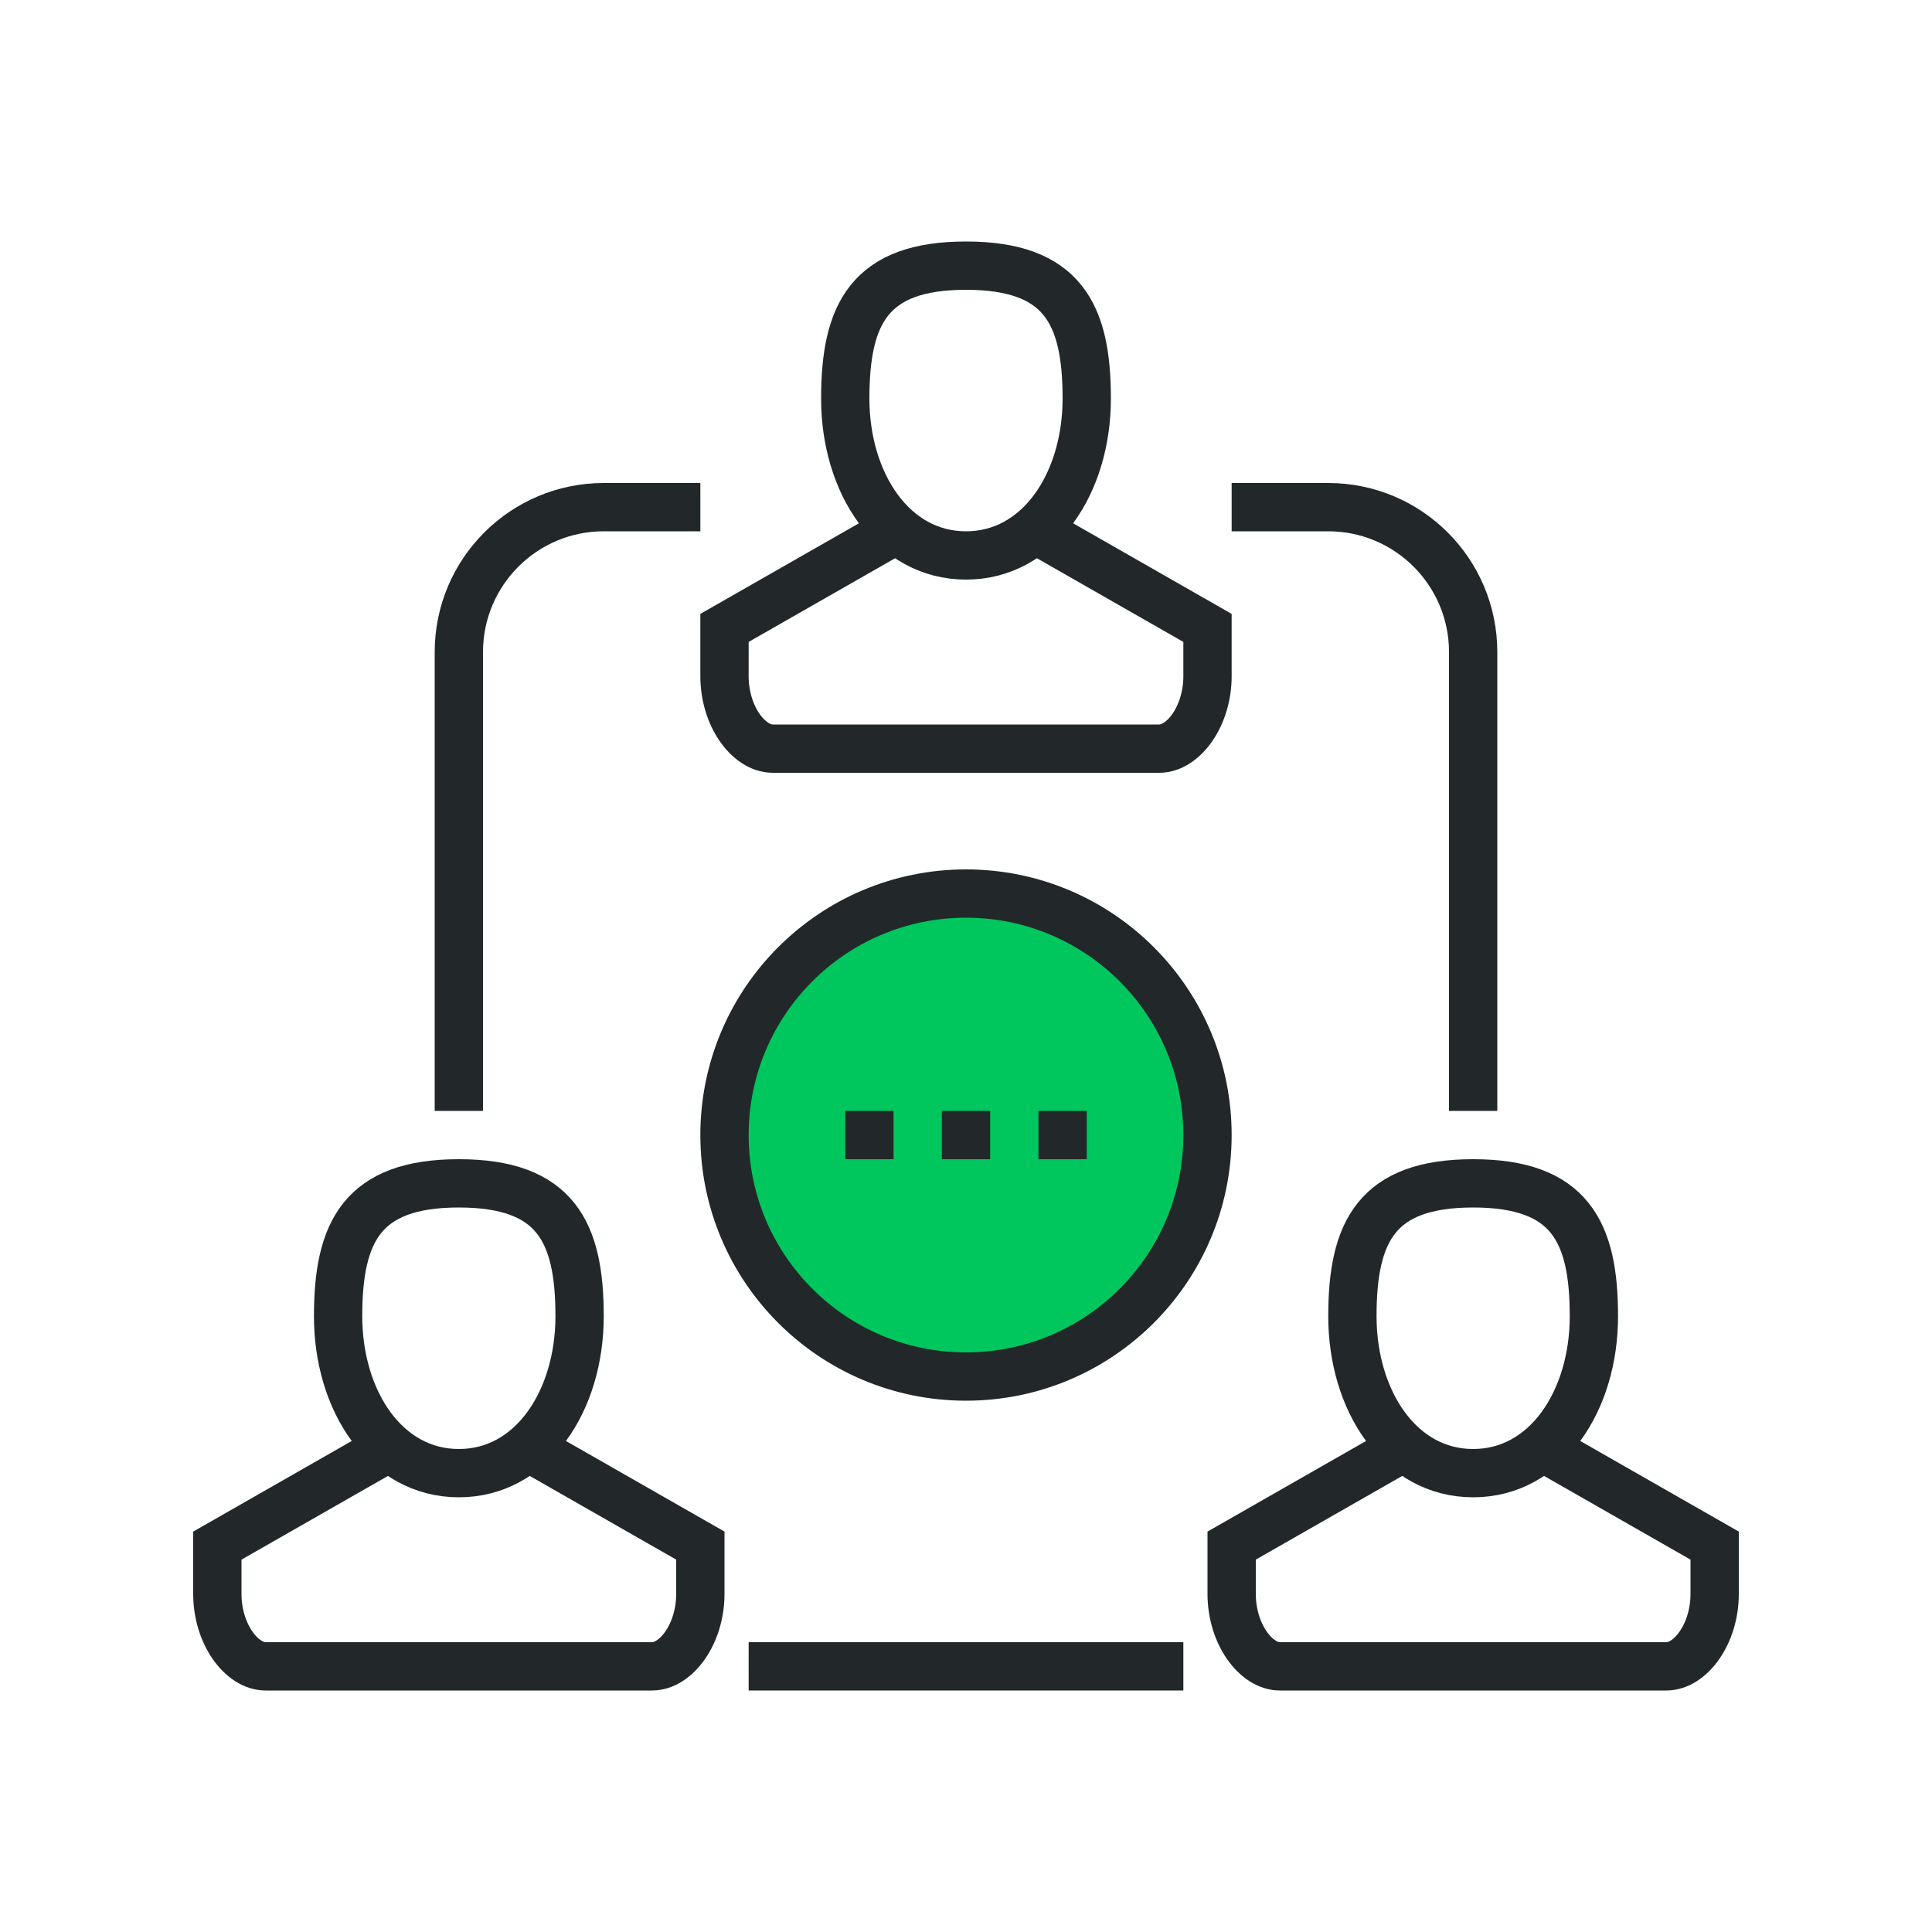<svg xmlns="http://www.w3.org/2000/svg" width="80" height="80" viewBox="0 0 80 80">
  <defs>
    <filter id="backup-5-a">
      <feColorMatrix in="SourceGraphic" values="0 0 0 0 0.051 0 0 0 0 0.051 0 0 0 0 0.051 0 0 0 1 0"/>
    </filter>
  </defs>
  <g fill="none" fill-rule="evenodd">
    <path fill="#00C65E" d="M50,47 C50,52.523 45.522,57 40,57 C34.478,57 30,52.523 30,47 C30,41.477 34.478,37 40,37 C45.522,37 50,41.477 50,47 Z"/>
    <g filter="url(#backup-5-a)">
      <g transform="translate(9 11)">
        <path stroke="#222829" stroke-width="2" d="M42 10L46 10C49.313 10 52 12.687 52 16L52 35M20 10L16 10C12.687 10 10 12.687 10 16L10 35"/>
        <line x1="40" x2="22" y1="58" y2="58" stroke="#222829" stroke-width="2"/>
        <line x1="30" x2="32" y1="36" y2="36" stroke="#222829" stroke-width="2"/>
        <line x1="26" x2="28" y1="36" y2="36" stroke="#222829" stroke-width="2"/>
        <line x1="34" x2="36" y1="36" y2="36" stroke="#222829" stroke-width="2"/>
        <path stroke="#222829" stroke-width="2" d="M36,5.5 C36,9 34.037,12 31,12 C27.963,12 26,9 26,5.5 C26,2 27,0 31,0 C35,0 36,2 36,5.5 Z"/>
        <path stroke="#222829" stroke-width="2" d="M34 11L41 15 41 17C41 18.656 40 20 39 20L23 20C22 20 21 18.656 21 17L21 15 28 11M15 43.5C15 47 13.037 50 10 50 6.963 50 5 47 5 43.5 5 40 6 38 10 38 14 38 15 40 15 43.5z"/>
        <path stroke="#222829" stroke-width="2" d="M13 49L20 53 20 55C20 56.656 19 58 18 58L2 58C1 58 0 56.656 0 55L0 53 7 49M57 43.5C57 47 55.037 50 52 50 48.963 50 47 47 47 43.5 47 40 48 38 52 38 56 38 57 40 57 43.5z"/>
        <path stroke="#222829" stroke-width="2" d="M55 49L62 53 62 55C62 56.656 61 58 60 58L44 58C43 58 42 56.656 42 55L42 53 49 49M41 36C41 41.523 36.522 46 31 46 25.478 46 21 41.523 21 36 21 30.477 25.478 26 31 26 36.522 26 41 30.477 41 36z"/>
      </g>
    </g>
  </g>
</svg>
